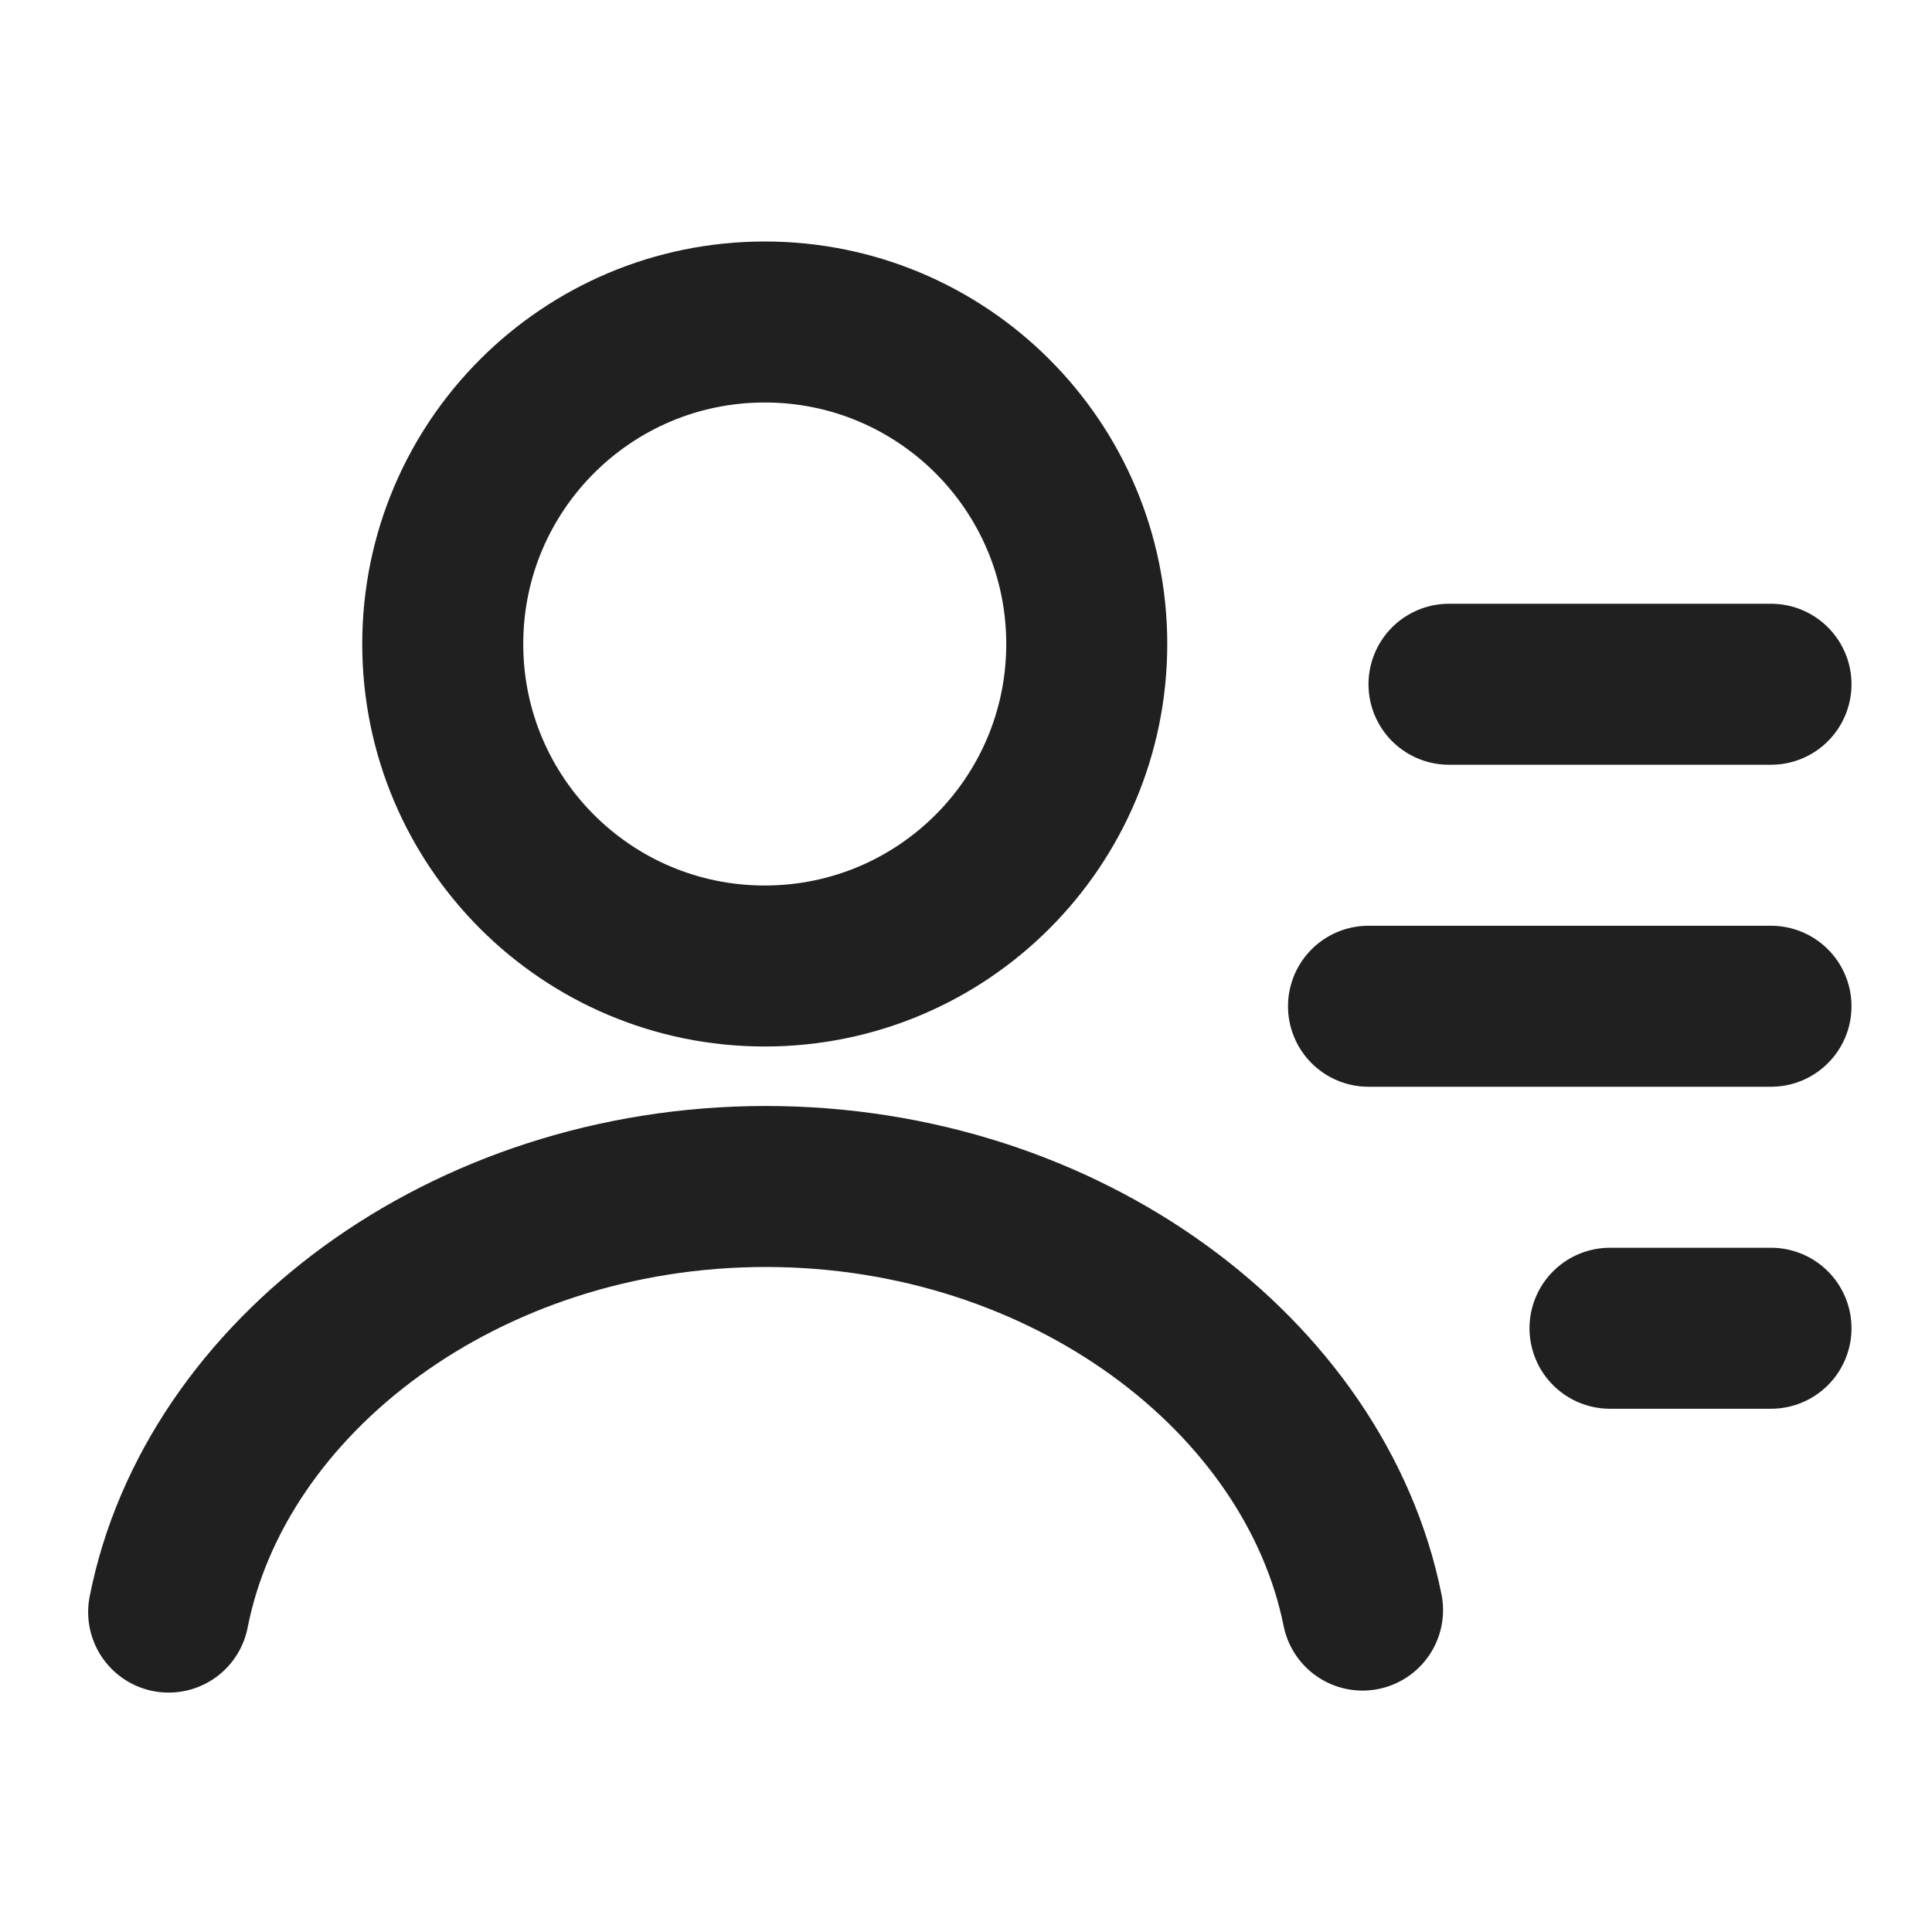 <?xml version="1.0"?>
<svg xmlns="http://www.w3.org/2000/svg" width="24" height="24" viewBox="0 0 24 24">
  <title>bbpd_icon/nav/&#x4EBA;list@2x</title>
  <g fill="none" fill-rule="evenodd" stroke="#202020" stroke-width="2">
    <path d="M9.5 12c-2.21 0-4-1.79-4-4s1.79-4 4-4 4 1.79 4 4-1.79 4-4 4z"/>
    <path stroke-linecap="round" d="M2.095 20.026c.574-2.923 3.677-5.287 7.418-5.287 3.73 0 6.826 2.35 7.413 5.262M22 8.5h-4M22 12.5h-5M22 16.5h-2"/>
  </g>
</svg>
